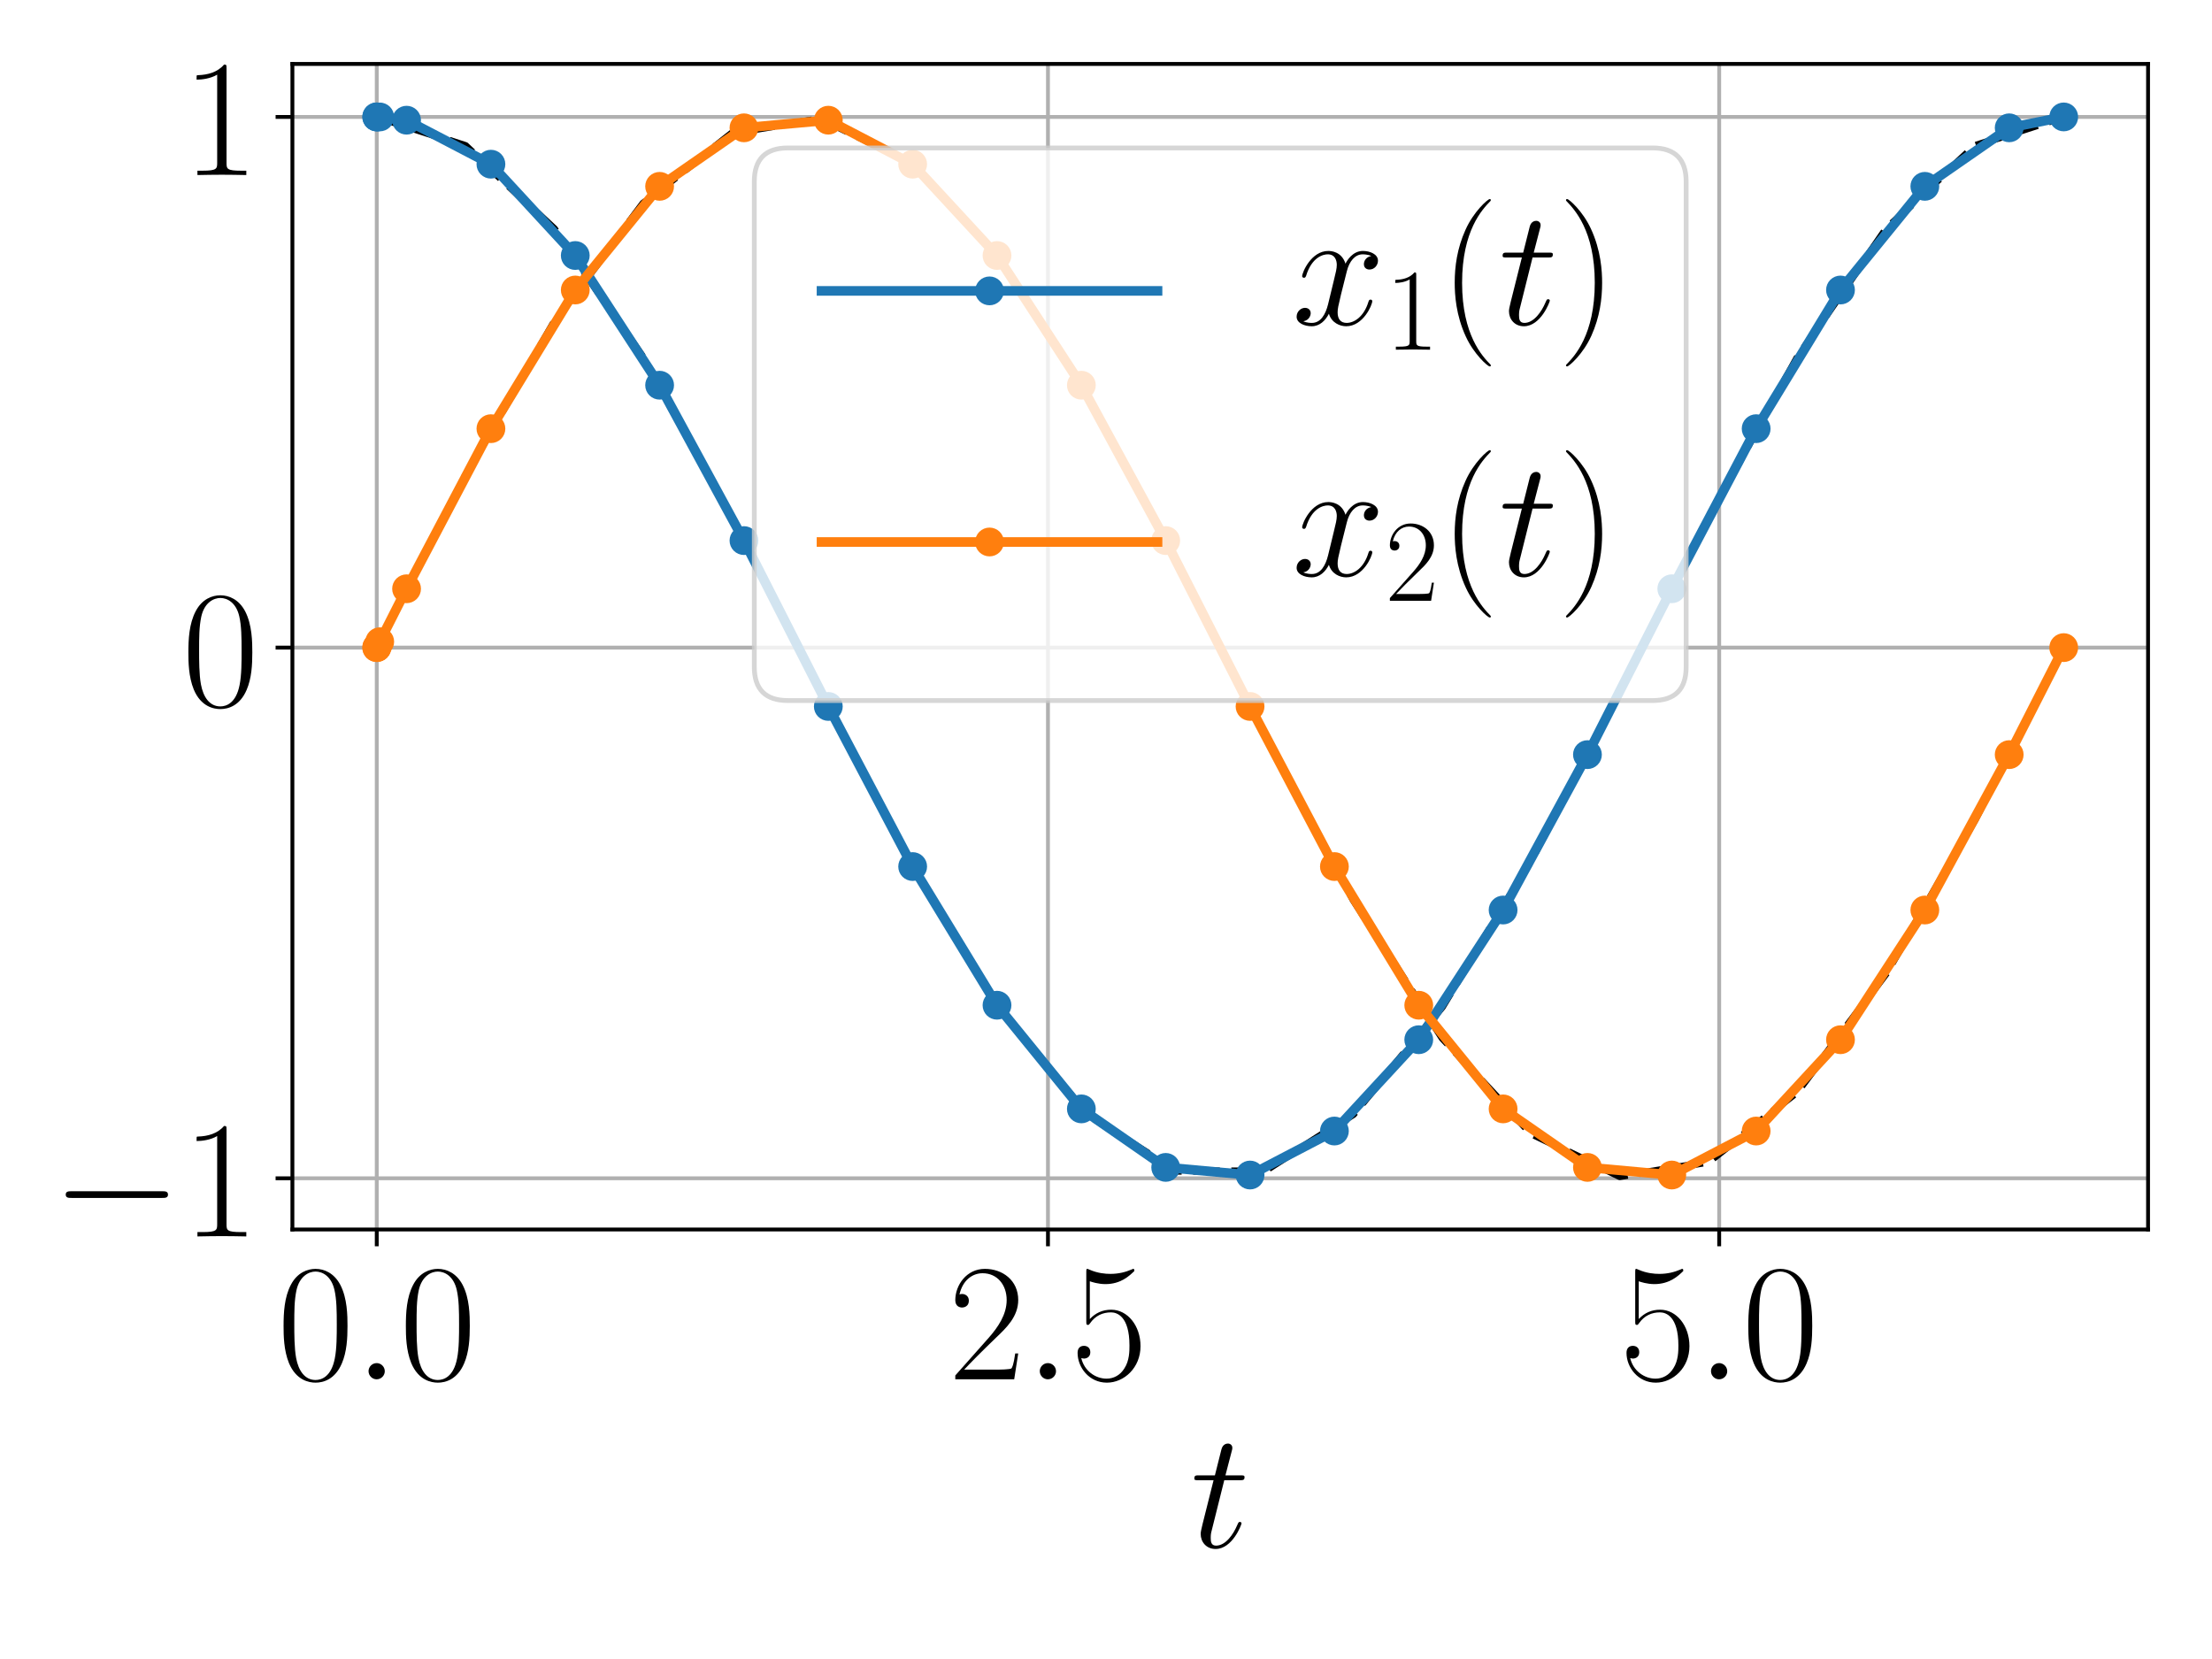 <?xml version="1.0" encoding="utf-8" standalone="no"?>
<!DOCTYPE svg PUBLIC "-//W3C//DTD SVG 1.1//EN"
  "http://www.w3.org/Graphics/SVG/1.1/DTD/svg11.dtd">
<!-- Created with matplotlib (https://matplotlib.org/) -->
<svg height="345.6pt" version="1.1" viewBox="0 0 460.8 345.6" width="460.8pt" xmlns="http://www.w3.org/2000/svg" xmlns:xlink="http://www.w3.org/1999/xlink">
 <defs>
  <style type="text/css">
*{stroke-linecap:butt;stroke-linejoin:round;}
  </style>
 </defs>
 <g id="figure_1">
  <g id="patch_1">
   <path d="M 0 345.6 
L 460.8 345.6 
L 460.8 0 
L 0 0 
z
" style="fill:#ffffff;"/>
  </g>
  <g id="axes_1">
   <g id="patch_2">
    <path d="M 60.912 256.12 
L 447.48 256.12 
L 447.48 13.32 
L 60.912 13.32 
z
" style="fill:#ffffff;"/>
   </g>
   <g id="matplotlib.axis_1">
    <g id="xtick_1">
     <g id="line2d_1">
      <path clip-path="url(#p3f7170be0f)" d="M 78.484 256.12 
L 78.484 13.32 
" style="fill:none;stroke:#b0b0b0;stroke-linecap:square;stroke-width:0.8;"/>
     </g>
     <g id="line2d_2">
      <defs>
       <path d="M 0 0 
L 0 3.5 
" id="m9f9de84435" style="stroke:#000000;stroke-width:0.8;"/>
      </defs>
      <g>
       <use style="stroke:#000000;stroke-width:0.8;" x="78.484" xlink:href="#m9f9de84435" y="256.12"/>
      </g>
     </g>
     <g id="text_1">
      <!-- $0.0$ -->
      <defs>
       <path d="M 42 31.844 
C 42 37.969 41.906 48.422 37.703 56.453 
C 34 63.484 28.094 66 22.906 66 
C 18.094 66 12 63.781 8.203 56.562 
C 4.203 49.016 3.797 39.672 3.797 31.844 
C 3.797 26.109 3.906 17.375 7 9.734 
C 11.297 -0.609 19 -2 22.906 -2 
C 27.5 -2 34.5 -0.109 38.594 9.438 
C 41.594 16.375 42 24.5 42 31.844 
z
M 22.906 -0.406 
C 16.5 -0.406 12.703 5.125 11.297 12.75 
C 10.203 18.688 10.203 27.328 10.203 32.953 
C 10.203 40.688 10.203 47.109 11.5 53.234 
C 13.406 61.781 19 64.391 22.906 64.391 
C 27 64.391 32.297 61.672 34.203 53.438 
C 35.5 47.719 35.594 40.984 35.594 32.953 
C 35.594 26.422 35.594 18.375 34.406 12.453 
C 32.297 1.5 26.406 -0.406 22.906 -0.406 
z
" id="CMR17-48"/>
       <path d="M 18.406 4.797 
C 18.406 7.688 16 9.688 13.594 9.688 
C 10.703 9.688 8.703 7.297 8.703 4.891 
C 8.703 2 11.094 0 13.5 0 
C 16.406 0 18.406 2.391 18.406 4.797 
z
" id="CMMI12-58"/>
      </defs>
      <g transform="translate(57.75 287.335)scale(0.35 -0.35)">
       <use transform="scale(0.996)" xlink:href="#CMR17-48"/>
       <use transform="translate(45.69 0)scale(0.996)" xlink:href="#CMMI12-58"/>
       <use transform="translate(72.788 0)scale(0.996)" xlink:href="#CMR17-48"/>
      </g>
     </g>
    </g>
    <g id="xtick_2">
     <g id="line2d_3">
      <path clip-path="url(#p3f7170be0f)" d="M 218.311 256.12 
L 218.311 13.32 
" style="fill:none;stroke:#b0b0b0;stroke-linecap:square;stroke-width:0.8;"/>
     </g>
     <g id="line2d_4">
      <g>
       <use style="stroke:#000000;stroke-width:0.8;" x="218.311" xlink:href="#m9f9de84435" y="256.12"/>
      </g>
     </g>
     <g id="text_2">
      <!-- $2.5$ -->
      <defs>
       <path d="M 41.703 15.469 
L 39.906 15.469 
C 38.906 8.391 38.094 7.188 37.703 6.594 
C 37.203 5.797 30 5.797 28.594 5.797 
L 9.406 5.797 
C 13 9.688 20 16.766 28.5 24.938 
C 34.594 30.719 41.703 37.5 41.703 47.391 
C 41.703 59.188 32.297 66 21.797 66 
C 10.797 66 4.094 56.297 4.094 47.297 
C 4.094 43.391 7 42.891 8.203 42.891 
C 9.203 42.891 12.203 43.484 12.203 46.984 
C 12.203 50.094 9.594 51 8.203 51 
C 7.594 51 7 50.891 6.594 50.688 
C 8.5 59.188 14.297 63.391 20.406 63.391 
C 29.094 63.391 34.797 56.5 34.797 47.391 
C 34.797 38.703 29.703 31.219 24 24.734 
L 4.094 2.297 
L 4.094 0 
L 39.297 0 
z
" id="CMR17-50"/>
       <path d="M 11.406 58.594 
C 12.406 58.188 16.5 56.891 20.703 56.891 
C 30 56.891 35.094 61.891 38 64.688 
C 38 65.484 38 66 37.406 66 
C 37.297 66 37.094 66 36.297 65.594 
C 32.797 64.094 28.703 63 23.703 63 
C 20.703 63 16.203 63.359 11.297 65.484 
C 10.203 66 10 66 9.906 66 
C 9.406 66 9.297 65.891 9.297 63.906 
L 9.297 34.859 
C 9.297 33.016 9.297 32.5 10.297 32.5 
C 10.797 32.5 11 32.703 11.5 33.422 
C 14.703 38.047 19.094 40 24.094 40 
C 27.594 40 35.094 37.734 35.094 20.203 
C 35.094 16.984 35.094 11.188 32.094 6.594 
C 29.594 2.484 25.703 0.391 21.406 0.391 
C 14.797 0.391 8.094 4.984 6.297 12.688 
C 6.703 12.594 7.5 12.391 7.906 12.391 
C 9.203 12.391 11.703 13.094 11.703 16.188 
C 11.703 18.891 9.797 20 7.906 20 
C 5.594 20 4.094 18.594 4.094 15.797 
C 4.094 7.094 11 -2 21.594 -2 
C 31.906 -2 41.703 6.891 41.703 19.797 
C 41.703 32.094 33.906 41.594 24.203 41.594 
C 19.094 41.594 14.797 39.688 11.406 36 
z
" id="CMR17-53"/>
      </defs>
      <g transform="translate(197.578 287.335)scale(0.35 -0.35)">
       <use transform="scale(0.996)" xlink:href="#CMR17-50"/>
       <use transform="translate(45.69 0)scale(0.996)" xlink:href="#CMMI12-58"/>
       <use transform="translate(72.788 0)scale(0.996)" xlink:href="#CMR17-53"/>
      </g>
     </g>
    </g>
    <g id="xtick_3">
     <g id="line2d_5">
      <path clip-path="url(#p3f7170be0f)" d="M 358.139 256.12 
L 358.139 13.32 
" style="fill:none;stroke:#b0b0b0;stroke-linecap:square;stroke-width:0.8;"/>
     </g>
     <g id="line2d_6">
      <g>
       <use style="stroke:#000000;stroke-width:0.8;" x="358.139" xlink:href="#m9f9de84435" y="256.12"/>
      </g>
     </g>
     <g id="text_3">
      <!-- $5.0$ -->
      <g transform="translate(337.405 287.335)scale(0.35 -0.35)">
       <use transform="scale(0.996)" xlink:href="#CMR17-53"/>
       <use transform="translate(45.69 0)scale(0.996)" xlink:href="#CMMI12-58"/>
       <use transform="translate(72.788 0)scale(0.996)" xlink:href="#CMR17-48"/>
      </g>
     </g>
    </g>
    <g id="text_4">
     <!-- $t$ -->
     <defs>
      <path d="M 20.094 40.094 
L 29.297 40.094 
C 31.203 40.094 32.203 40.094 32.203 41.891 
C 32.203 43 31.594 43 29.594 43 
L 20.797 43 
L 24.5 57.25 
C 24.906 58.625 24.906 58.812 24.906 59.5 
C 24.906 61.094 23.594 62 22.297 62 
C 21.5 62 19.203 61.688 18.406 58.531 
L 14.5 43 
L 5.094 43 
C 3.094 43 2.203 43 2.203 41.094 
C 2.203 40.094 2.906 40.094 4.797 40.094 
L 13.703 40.094 
L 7.094 13.766 
C 6.297 10.266 6 9.266 6 7.969 
C 6 3.281 9.297 -1 14.906 -1 
C 25 -1 30.406 13.562 30.406 14.266 
C 30.406 14.859 30 15.156 29.406 15.156 
C 29.203 15.156 28.797 15.156 28.594 14.75 
C 28.5 14.656 28.406 14.562 27.703 12.969 
C 25.594 7.969 21 1 15.203 1 
C 12.203 1 12 3.484 12 5.688 
C 12 5.781 12 7.672 12.297 8.875 
z
" id="CMMI12-116"/>
     </defs>
     <g transform="translate(248.032 322.332)scale(0.35 -0.35)">
      <use transform="scale(0.996)" xlink:href="#CMMI12-116"/>
     </g>
    </g>
   </g>
   <g id="matplotlib.axis_2">
    <g id="ytick_1">
     <g id="line2d_7">
      <path clip-path="url(#p3f7170be0f)" d="M 60.912 245.461 
L 447.48 245.461 
" style="fill:none;stroke:#b0b0b0;stroke-linecap:square;stroke-width:0.8;"/>
     </g>
     <g id="line2d_8">
      <defs>
       <path d="M 0 0 
L -3.5 0 
" id="m64afdbb5f4" style="stroke:#000000;stroke-width:0.8;"/>
      </defs>
      <g>
       <use style="stroke:#000000;stroke-width:0.8;" x="60.912" xlink:href="#m64afdbb5f4" y="245.461"/>
      </g>
     </g>
     <g id="text_5">
      <!-- $-1$ -->
      <defs>
       <path d="M 65.906 23 
C 67.594 23 69.406 23 69.406 25 
C 69.406 27 67.594 27 65.906 27 
L 11.797 27 
C 10.094 27 8.297 27 8.297 25 
C 8.297 23 10.094 23 11.797 23 
z
" id="CMSY10-0"/>
       <path d="M 26.594 63.797 
C 26.594 65.891 26.5 66 25.094 66 
C 21.203 61.359 15.297 59.891 9.703 59.688 
C 9.406 59.688 8.906 59.688 8.797 59.5 
C 8.703 59.297 8.703 59.094 8.703 57 
C 11.797 57 17 57.594 21 59.984 
L 21 7.297 
C 21 3.797 20.797 2.594 12.203 2.594 
L 9.203 2.594 
L 9.203 0 
C 14 0.094 19 0.188 23.797 0.188 
C 28.594 0.188 33.594 0.094 38.406 0 
L 38.406 2.594 
L 35.406 2.594 
C 26.797 2.594 26.594 3.688 26.594 7.297 
z
" id="CMR17-49"/>
      </defs>
      <g transform="translate(10.8 257.569)scale(0.35 -0.35)">
       <use transform="scale(0.996)" xlink:href="#CMSY10-0"/>
       <use transform="translate(77.487 0)scale(0.996)" xlink:href="#CMR17-49"/>
      </g>
     </g>
    </g>
    <g id="ytick_2">
     <g id="line2d_9">
      <path clip-path="url(#p3f7170be0f)" d="M 60.912 134.909 
L 447.48 134.909 
" style="fill:none;stroke:#b0b0b0;stroke-linecap:square;stroke-width:0.8;"/>
     </g>
     <g id="line2d_10">
      <g>
       <use style="stroke:#000000;stroke-width:0.8;" x="60.912" xlink:href="#m64afdbb5f4" y="134.909"/>
      </g>
     </g>
     <g id="text_6">
      <!-- $0$ -->
      <g transform="translate(37.921 147.016)scale(0.35 -0.35)">
       <use transform="scale(0.996)" xlink:href="#CMR17-48"/>
      </g>
     </g>
    </g>
    <g id="ytick_3">
     <g id="line2d_11">
      <path clip-path="url(#p3f7170be0f)" d="M 60.912 24.356 
L 447.48 24.356 
" style="fill:none;stroke:#b0b0b0;stroke-linecap:square;stroke-width:0.8;"/>
     </g>
     <g id="line2d_12">
      <g>
       <use style="stroke:#000000;stroke-width:0.8;" x="60.912" xlink:href="#m64afdbb5f4" y="24.356"/>
      </g>
     </g>
     <g id="text_7">
      <!-- $1$ -->
      <g transform="translate(37.921 36.464)scale(0.35 -0.35)">
       <use transform="scale(0.996)" xlink:href="#CMR17-49"/>
      </g>
     </g>
    </g>
   </g>
   <g id="line2d_13">
    <path clip-path="url(#p3f7170be0f)" d="M 78.484 24.356 
L 96.98 30.346 
L 115.476 47.667 
L 133.972 74.442 
L 152.468 107.77 
L 170.964 144.038 
L 189.46 179.317 
L 207.956 209.784 
L 226.452 232.137 
L 244.948 243.953 
L 263.444 243.953 
L 281.94 232.137 
L 300.436 209.784 
L 318.932 179.317 
L 337.428 144.038 
L 355.924 107.77 
L 374.421 74.442 
L 392.917 47.667 
L 411.413 30.346 
L 429.909 24.356 
" style="fill:none;stroke:#000000;stroke-dasharray:5.55,2.4;stroke-dashoffset:0;stroke-width:1.5;"/>
   </g>
   <g id="line2d_14">
    <path clip-path="url(#p3f7170be0f)" d="M 78.484 134.909 
L 96.98 99.012 
L 115.476 67.006 
L 133.972 42.358 
L 152.468 27.739 
L 170.964 24.734 
L 189.46 33.668 
L 207.956 53.573 
L 226.452 82.292 
L 244.948 116.712 
L 263.444 153.105 
L 281.94 187.526 
L 300.436 216.245 
L 318.932 236.15 
L 337.428 245.084 
L 355.924 242.078 
L 374.421 227.46 
L 392.917 202.812 
L 411.413 170.805 
L 429.909 134.909 
" style="fill:none;stroke:#000000;stroke-dasharray:5.55,2.4;stroke-dashoffset:0;stroke-width:1.5;"/>
   </g>
   <g id="line2d_15">
    <path clip-path="url(#p3f7170be0f)" d="M 78.484 24.356 
L 78.489 24.356 
L 78.545 24.356 
L 79.104 24.363 
L 84.697 25.038 
L 102.269 34.203 
L 119.84 53.226 
L 137.411 80.245 
L 154.983 112.614 
L 172.554 147.166 
L 190.125 180.518 
L 207.696 209.405 
L 225.268 231.001 
L 242.839 243.19 
L 260.41 244.779 
L 277.981 235.614 
L 295.553 216.591 
L 313.124 189.573 
L 330.695 157.203 
L 348.266 122.651 
L 365.838 89.3 
L 383.409 60.412 
L 400.98 38.817 
L 418.551 26.628 
L 429.909 24.357 
" style="fill:none;stroke:#1f77b4;stroke-linecap:square;stroke-width:2;"/>
    <defs>
     <path d="M 0 2.5 
C 0.663 2.5 1.299 2.237 1.768 1.768 
C 2.237 1.299 2.5 0.663 2.5 0 
C 2.5 -0.663 2.237 -1.299 1.768 -1.768 
C 1.299 -2.237 0.663 -2.5 0 -2.5 
C -0.663 -2.5 -1.299 -2.237 -1.768 -1.768 
C -2.237 -1.299 -2.5 -0.663 -2.5 0 
C -2.5 0.663 -2.237 1.299 -1.768 1.768 
C -1.299 2.237 -0.663 2.5 0 2.5 
z
" id="mc3170fdced" style="stroke:#1f77b4;"/>
    </defs>
    <g clip-path="url(#p3f7170be0f)">
     <use style="fill:#1f77b4;stroke:#1f77b4;" x="78.484" xlink:href="#mc3170fdced" y="24.356"/>
     <use style="fill:#1f77b4;stroke:#1f77b4;" x="78.489" xlink:href="#mc3170fdced" y="24.356"/>
     <use style="fill:#1f77b4;stroke:#1f77b4;" x="78.545" xlink:href="#mc3170fdced" y="24.356"/>
     <use style="fill:#1f77b4;stroke:#1f77b4;" x="79.104" xlink:href="#mc3170fdced" y="24.363"/>
     <use style="fill:#1f77b4;stroke:#1f77b4;" x="84.697" xlink:href="#mc3170fdced" y="25.038"/>
     <use style="fill:#1f77b4;stroke:#1f77b4;" x="102.269" xlink:href="#mc3170fdced" y="34.203"/>
     <use style="fill:#1f77b4;stroke:#1f77b4;" x="119.84" xlink:href="#mc3170fdced" y="53.226"/>
     <use style="fill:#1f77b4;stroke:#1f77b4;" x="137.411" xlink:href="#mc3170fdced" y="80.245"/>
     <use style="fill:#1f77b4;stroke:#1f77b4;" x="154.983" xlink:href="#mc3170fdced" y="112.614"/>
     <use style="fill:#1f77b4;stroke:#1f77b4;" x="172.554" xlink:href="#mc3170fdced" y="147.166"/>
     <use style="fill:#1f77b4;stroke:#1f77b4;" x="190.125" xlink:href="#mc3170fdced" y="180.518"/>
     <use style="fill:#1f77b4;stroke:#1f77b4;" x="207.696" xlink:href="#mc3170fdced" y="209.405"/>
     <use style="fill:#1f77b4;stroke:#1f77b4;" x="225.268" xlink:href="#mc3170fdced" y="231.001"/>
     <use style="fill:#1f77b4;stroke:#1f77b4;" x="242.839" xlink:href="#mc3170fdced" y="243.19"/>
     <use style="fill:#1f77b4;stroke:#1f77b4;" x="260.41" xlink:href="#mc3170fdced" y="244.779"/>
     <use style="fill:#1f77b4;stroke:#1f77b4;" x="277.981" xlink:href="#mc3170fdced" y="235.614"/>
     <use style="fill:#1f77b4;stroke:#1f77b4;" x="295.553" xlink:href="#mc3170fdced" y="216.591"/>
     <use style="fill:#1f77b4;stroke:#1f77b4;" x="313.124" xlink:href="#mc3170fdced" y="189.573"/>
     <use style="fill:#1f77b4;stroke:#1f77b4;" x="330.695" xlink:href="#mc3170fdced" y="157.203"/>
     <use style="fill:#1f77b4;stroke:#1f77b4;" x="348.266" xlink:href="#mc3170fdced" y="122.651"/>
     <use style="fill:#1f77b4;stroke:#1f77b4;" x="365.838" xlink:href="#mc3170fdced" y="89.3"/>
     <use style="fill:#1f77b4;stroke:#1f77b4;" x="383.409" xlink:href="#mc3170fdced" y="60.412"/>
     <use style="fill:#1f77b4;stroke:#1f77b4;" x="400.98" xlink:href="#mc3170fdced" y="38.817"/>
     <use style="fill:#1f77b4;stroke:#1f77b4;" x="418.551" xlink:href="#mc3170fdced" y="26.628"/>
     <use style="fill:#1f77b4;stroke:#1f77b4;" x="429.909" xlink:href="#mc3170fdced" y="24.357"/>
    </g>
   </g>
   <g id="line2d_16">
    <path clip-path="url(#p3f7170be0f)" d="M 78.484 134.909 
L 78.489 134.898 
L 78.545 134.787 
L 79.104 133.682 
L 84.697 122.652 
L 102.269 89.3 
L 119.84 60.412 
L 137.411 38.817 
L 154.983 26.628 
L 172.554 25.038 
L 190.125 34.203 
L 207.696 53.226 
L 225.268 80.245 
L 242.839 112.614 
L 260.41 147.166 
L 277.981 180.518 
L 295.553 209.405 
L 313.124 231.001 
L 330.695 243.19 
L 348.266 244.779 
L 365.838 235.614 
L 383.409 216.591 
L 400.98 189.573 
L 418.551 157.203 
L 429.909 134.909 
" style="fill:none;stroke:#ff7f0e;stroke-linecap:square;stroke-width:2;"/>
    <defs>
     <path d="M 0 2.5 
C 0.663 2.5 1.299 2.237 1.768 1.768 
C 2.237 1.299 2.5 0.663 2.5 0 
C 2.5 -0.663 2.237 -1.299 1.768 -1.768 
C 1.299 -2.237 0.663 -2.5 0 -2.5 
C -0.663 -2.5 -1.299 -2.237 -1.768 -1.768 
C -2.237 -1.299 -2.5 -0.663 -2.5 0 
C -2.5 0.663 -2.237 1.299 -1.768 1.768 
C -1.299 2.237 -0.663 2.5 0 2.5 
z
" id="me3b55991f1" style="stroke:#ff7f0e;"/>
    </defs>
    <g clip-path="url(#p3f7170be0f)">
     <use style="fill:#ff7f0e;stroke:#ff7f0e;" x="78.484" xlink:href="#me3b55991f1" y="134.909"/>
     <use style="fill:#ff7f0e;stroke:#ff7f0e;" x="78.489" xlink:href="#me3b55991f1" y="134.898"/>
     <use style="fill:#ff7f0e;stroke:#ff7f0e;" x="78.545" xlink:href="#me3b55991f1" y="134.787"/>
     <use style="fill:#ff7f0e;stroke:#ff7f0e;" x="79.104" xlink:href="#me3b55991f1" y="133.682"/>
     <use style="fill:#ff7f0e;stroke:#ff7f0e;" x="84.697" xlink:href="#me3b55991f1" y="122.652"/>
     <use style="fill:#ff7f0e;stroke:#ff7f0e;" x="102.269" xlink:href="#me3b55991f1" y="89.3"/>
     <use style="fill:#ff7f0e;stroke:#ff7f0e;" x="119.84" xlink:href="#me3b55991f1" y="60.412"/>
     <use style="fill:#ff7f0e;stroke:#ff7f0e;" x="137.411" xlink:href="#me3b55991f1" y="38.817"/>
     <use style="fill:#ff7f0e;stroke:#ff7f0e;" x="154.983" xlink:href="#me3b55991f1" y="26.628"/>
     <use style="fill:#ff7f0e;stroke:#ff7f0e;" x="172.554" xlink:href="#me3b55991f1" y="25.038"/>
     <use style="fill:#ff7f0e;stroke:#ff7f0e;" x="190.125" xlink:href="#me3b55991f1" y="34.203"/>
     <use style="fill:#ff7f0e;stroke:#ff7f0e;" x="207.696" xlink:href="#me3b55991f1" y="53.226"/>
     <use style="fill:#ff7f0e;stroke:#ff7f0e;" x="225.268" xlink:href="#me3b55991f1" y="80.245"/>
     <use style="fill:#ff7f0e;stroke:#ff7f0e;" x="242.839" xlink:href="#me3b55991f1" y="112.614"/>
     <use style="fill:#ff7f0e;stroke:#ff7f0e;" x="260.41" xlink:href="#me3b55991f1" y="147.166"/>
     <use style="fill:#ff7f0e;stroke:#ff7f0e;" x="277.981" xlink:href="#me3b55991f1" y="180.518"/>
     <use style="fill:#ff7f0e;stroke:#ff7f0e;" x="295.553" xlink:href="#me3b55991f1" y="209.405"/>
     <use style="fill:#ff7f0e;stroke:#ff7f0e;" x="313.124" xlink:href="#me3b55991f1" y="231.001"/>
     <use style="fill:#ff7f0e;stroke:#ff7f0e;" x="330.695" xlink:href="#me3b55991f1" y="243.19"/>
     <use style="fill:#ff7f0e;stroke:#ff7f0e;" x="348.266" xlink:href="#me3b55991f1" y="244.779"/>
     <use style="fill:#ff7f0e;stroke:#ff7f0e;" x="365.838" xlink:href="#me3b55991f1" y="235.614"/>
     <use style="fill:#ff7f0e;stroke:#ff7f0e;" x="383.409" xlink:href="#me3b55991f1" y="216.591"/>
     <use style="fill:#ff7f0e;stroke:#ff7f0e;" x="400.98" xlink:href="#me3b55991f1" y="189.573"/>
     <use style="fill:#ff7f0e;stroke:#ff7f0e;" x="418.551" xlink:href="#me3b55991f1" y="157.203"/>
     <use style="fill:#ff7f0e;stroke:#ff7f0e;" x="429.909" xlink:href="#me3b55991f1" y="134.909"/>
    </g>
   </g>
   <g id="patch_3">
    <path d="M 60.912 256.12 
L 60.912 13.32 
" style="fill:none;stroke:#000000;stroke-linecap:square;stroke-linejoin:miter;stroke-width:0.8;"/>
   </g>
   <g id="patch_4">
    <path d="M 447.48 256.12 
L 447.48 13.32 
" style="fill:none;stroke:#000000;stroke-linecap:square;stroke-linejoin:miter;stroke-width:0.8;"/>
   </g>
   <g id="patch_5">
    <path d="M 60.912 256.12 
L 447.48 256.12 
" style="fill:none;stroke:#000000;stroke-linecap:square;stroke-linejoin:miter;stroke-width:0.8;"/>
   </g>
   <g id="patch_6">
    <path d="M 60.912 13.32 
L 447.48 13.32 
" style="fill:none;stroke:#000000;stroke-linecap:square;stroke-linejoin:miter;stroke-width:0.8;"/>
   </g>
   <g id="legend_1">
    <g id="patch_7">
     <path d="M 164.136 145.937 
L 344.256 145.937 
Q 351.256 145.937 351.256 138.937 
L 351.256 37.82 
Q 351.256 30.82 344.256 30.82 
L 164.136 30.82 
Q 157.136 30.82 157.136 37.82 
L 157.136 138.937 
Q 157.136 145.937 164.136 145.937 
z
" style="fill:#ffffff;opacity:0.8;stroke:#cccccc;stroke-linejoin:miter;"/>
    </g>
    <g id="line2d_17">
     <path d="M 171.136 60.596 
L 241.136 60.596 
" style="fill:none;stroke:#1f77b4;stroke-linecap:square;stroke-width:2;"/>
    </g>
    <g id="line2d_18">
     <g>
      <use style="fill:#1f77b4;stroke:#1f77b4;" x="206.136" xlink:href="#mc3170fdced" y="60.596"/>
     </g>
    </g>
    <g id="text_8">
     <!-- $x_1(t)$ -->
     <defs>
      <path d="M 47.406 41 
C 44.203 40.391 43 37.984 43 36.094 
C 43 33.688 44.906 32.891 46.297 32.891 
C 49.297 32.891 51.406 35.484 51.406 38.188 
C 51.406 42.094 46.594 44 42.406 44 
C 36.297 44 32.906 38.297 32 36.391 
C 29.703 43.594 23.5 44 21.703 44 
C 11.5 44 6.094 31.141 6.094 28.891 
C 6.094 28.484 6.5 27.969 7.203 27.969 
C 8 27.969 8.203 28.578 8.406 28.984 
C 11.797 40.188 18.5 41.984 21.406 41.984 
C 25.906 41.984 26.797 38.094 26.797 35.688 
C 26.797 33.484 26.203 31.141 25 26.219 
L 21.594 12.156 
C 20.094 6.094 17.203 1 11.906 1 
C 11.406 1 8.906 1 6.797 1.969 
C 10.406 2.594 11.203 5.594 11.203 6.797 
C 11.203 8.797 9.703 10 7.797 10 
C 5.406 10 2.797 7.891 2.797 4.688 
C 2.797 0.891 7.5 -1 11.797 -1 
C 16.594 -1 20 2.391 22.094 6.484 
C 23.703 1 28.703 -1 32.406 -1 
C 42.594 -1 48 11.734 48 14 
C 48 14.516 47.594 14.922 47 14.922 
C 46.094 14.922 46 14.406 45.703 13.594 
C 43 4.688 37.203 1 32.703 1 
C 29.203 1 27.297 3.188 27.297 7.297 
C 27.297 9.484 27.703 11.125 29.297 17.906 
L 32.797 31.859 
C 34.297 37.891 37.703 41.984 42.297 41.984 
C 42.5 41.984 45.297 41.984 47.406 41 
z
" id="CMMI12-120"/>
      <path d="M 30.594 -24.406 
C 30.594 -24.312 30.594 -24.109 30.297 -23.812 
C 25.703 -19.109 13.406 -6.297 13.406 24.938 
C 13.406 56.172 25.5 68.875 30.406 73.891 
C 30.406 73.984 30.594 74.188 30.594 74.484 
C 30.594 74.797 30.297 75 29.906 75 
C 28.797 75 20.297 67.578 15.406 56.562 
C 10.406 45.453 9 34.656 9 25.047 
C 9 17.828 9.703 5.625 15.703 -7.297 
C 20.5 -17.703 28.703 -25 29.906 -25 
C 30.406 -25 30.594 -24.812 30.594 -24.406 
z
" id="CMR17-40"/>
      <path d="M 26.297 24.938 
C 26.297 32.141 25.594 44.359 19.594 57.266 
C 14.797 67.688 6.594 75 5.406 75 
C 5.094 75 4.703 74.891 4.703 74.391 
C 4.703 74.188 4.797 74.094 4.906 73.891 
C 9.703 68.875 21.906 56.172 21.906 25.047 
C 21.906 -6.188 9.797 -18.906 4.906 -23.906 
C 4.797 -24.109 4.703 -24.203 4.703 -24.406 
C 4.703 -24.906 5.094 -25 5.406 -25 
C 6.5 -25 15 -17.609 19.906 -6.594 
C 24.906 4.516 26.297 15.328 26.297 24.938 
z
" id="CMR17-41"/>
     </defs>
     <g transform="translate(269.136 72.846)scale(0.35 -0.35)">
      <use transform="translate(0 14.944)scale(0.996)" xlink:href="#CMMI12-120"/>
      <use transform="translate(55.434 0)scale(0.697)" xlink:href="#CMR17-49"/>
      <use transform="translate(87.915 14.944)scale(0.996)" xlink:href="#CMR17-40"/>
      <use transform="translate(123.196 14.944)scale(0.996)" xlink:href="#CMMI12-116"/>
      <use transform="translate(158.422 14.944)scale(0.996)" xlink:href="#CMR17-41"/>
     </g>
    </g>
    <g id="line2d_19">
     <path d="M 171.136 112.905 
L 241.136 112.905 
" style="fill:none;stroke:#ff7f0e;stroke-linecap:square;stroke-width:2;"/>
    </g>
    <g id="line2d_20">
     <g>
      <use style="fill:#ff7f0e;stroke:#ff7f0e;" x="206.136" xlink:href="#me3b55991f1" y="112.905"/>
     </g>
    </g>
    <g id="text_9">
     <!-- $x_2(t)$ -->
     <g transform="translate(269.136 125.155)scale(0.35 -0.35)">
      <use transform="translate(0 14.944)scale(0.996)" xlink:href="#CMMI12-120"/>
      <use transform="translate(55.434 0)scale(0.697)" xlink:href="#CMR17-50"/>
      <use transform="translate(87.915 14.944)scale(0.996)" xlink:href="#CMR17-40"/>
      <use transform="translate(123.196 14.944)scale(0.996)" xlink:href="#CMMI12-116"/>
      <use transform="translate(158.422 14.944)scale(0.996)" xlink:href="#CMR17-41"/>
     </g>
    </g>
   </g>
  </g>
 </g>
 <defs>
  <clipPath id="p3f7170be0f">
   <rect height="242.8" width="386.568" x="60.912" y="13.32"/>
  </clipPath>
 </defs>
</svg>
